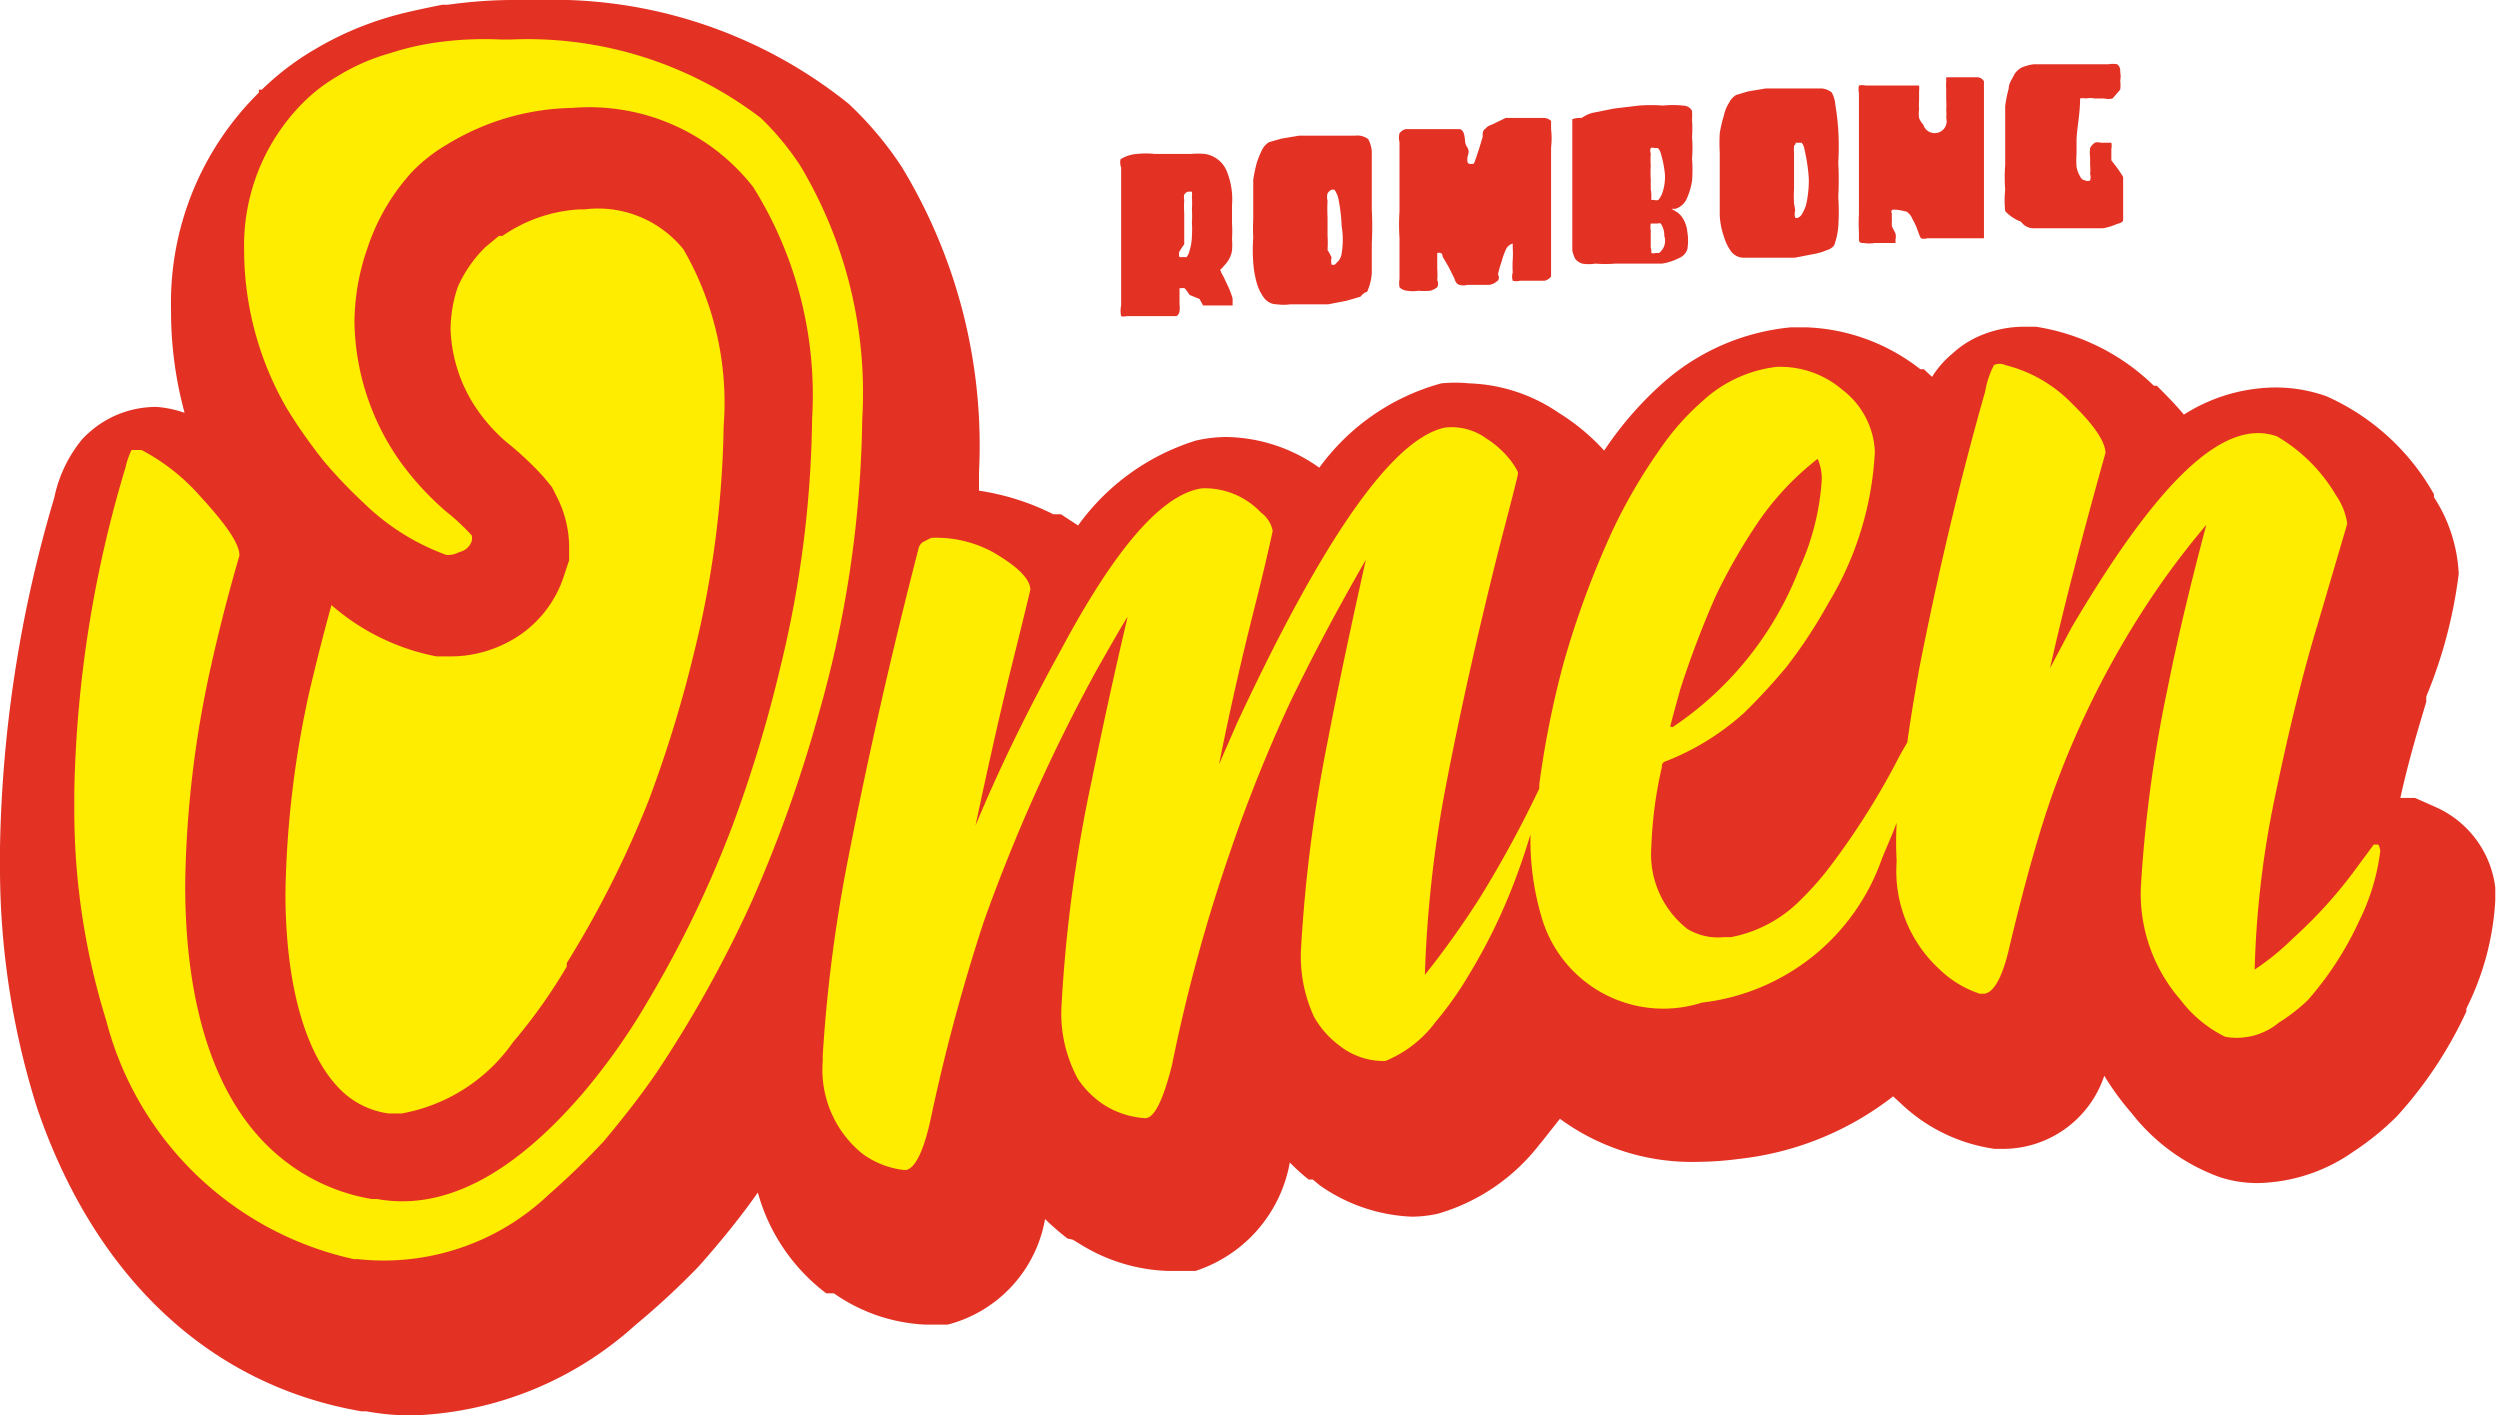 <svg xmlns="http://www.w3.org/2000/svg" viewBox="0 0 42.39 24"><defs><style>.cls-1{fill:#e33124;}.cls-2{fill:#ffed00;}</style></defs><g id="Layer_2" data-name="Layer 2"><g id="Layer_2-2" data-name="Layer 2"><path class="cls-1" d="M7,24a4.22,4.22,0,0,1-.79-.07H6.13c-2.57-.44-4.52-2.27-5.5-5.14v0A13.54,13.54,0,0,1,0,14.64v-.27A22.08,22.08,0,0,1,.92,8.44a2.28,2.28,0,0,1,.48-1l.07-.07.08-.07a1.7,1.7,0,0,1,1.11-.4A1.84,1.84,0,0,1,3.13,7,6.57,6.57,0,0,1,2.9,5.3V5.24A5,5,0,0,1,4.39,1.57l0-.05.05,0A4.61,4.61,0,0,1,5.35.83,5.44,5.44,0,0,1,6.56.3c.26-.08.55-.14.94-.22h.1A8,8,0,0,1,8.66,0h.47a8,8,0,0,1,5.26,1.76l0,0,0,0a5.88,5.88,0,0,1,.9,1.07,9.1,9.1,0,0,1,1.31,5.18c0,.1,0,.21,0,.31a4.14,4.14,0,0,1,1.26.4l.06,0,.07,0,.29.19a3.87,3.87,0,0,1,2-1.44,2.31,2.31,0,0,1,.52-.06,2.78,2.78,0,0,1,1.57.52,3.79,3.79,0,0,1,2.07-1.43,2.42,2.42,0,0,1,.47,0A2.85,2.85,0,0,1,26.43,7a3.59,3.59,0,0,1,.77.64l0,0a5.92,5.92,0,0,1,1-1.15,3.81,3.81,0,0,1,2.17-.94h.25a3.32,3.32,0,0,1,1.94.71l.06,0,.14.13A1.64,1.64,0,0,1,33.1,6l0,0a1.66,1.66,0,0,1,.48-.31,1.91,1.91,0,0,1,.76-.15h.18a3.67,3.67,0,0,1,2,1l.05,0,0,0c.15.15.31.31.46.49a2.93,2.93,0,0,1,1.55-.46,2.57,2.57,0,0,1,.87.15,3.92,3.92,0,0,1,1.82,1.66l0,0,0,.05a2.6,2.6,0,0,1,.42,1.3,8,8,0,0,1-.55,2.08l0,.09c-.15.5-.3,1-.44,1.63h.25l.36.16a1.72,1.72,0,0,1,1,1.36v.22a4.66,4.66,0,0,1-.49,1.83l0,.05a7,7,0,0,1-1.18,1.78l0,0a4.72,4.72,0,0,1-.74.6l0,0a2.91,2.91,0,0,1-1.61.53,2.05,2.05,0,0,1-.65-.1,3.33,3.33,0,0,1-1.5-1.09,4.61,4.61,0,0,1-.46-.63A1.81,1.81,0,0,1,34,19.48h-.18a2.89,2.89,0,0,1-1.6-.78l0,0-.12-.11a5.17,5.17,0,0,1-2.61,1.06,5.6,5.6,0,0,1-.69.05,3.78,3.78,0,0,1-2.35-.73l-.3.38-.05.06a3.36,3.36,0,0,1-1.72,1.17,2.12,2.12,0,0,1-.44.05,2.91,2.91,0,0,1-1.56-.53L22.26,20,22.19,20a3.09,3.09,0,0,1-.32-.29,2.37,2.37,0,0,1-1.6,1.84l-.11,0-.11,0H19.8a3,3,0,0,1-1.51-.47l-.1-.06L18.1,21a4.29,4.29,0,0,1-.38-.33,2.25,2.25,0,0,1-1.65,1.79l-.15,0h-.23a2.93,2.93,0,0,1-1.55-.53l-.07,0-.06,0a3.21,3.21,0,0,1-1.16-1.71c-.28.4-.61.81-1,1.25l0,0,0,0a13.08,13.08,0,0,1-1.08,1A5.92,5.92,0,0,1,7,24Z"/><path class="cls-2" d="M13.57,2.81A4.7,4.7,0,0,0,12.9,2,6.52,6.52,0,0,0,8.66.67H8.49A5.84,5.84,0,0,0,7.4.72,4.6,4.6,0,0,0,6.62.9a3.51,3.51,0,0,0-.91.4,2.84,2.84,0,0,0-.57.44,3.43,3.43,0,0,0-1,2.53v.06a5.38,5.38,0,0,0,.72,2.59,8.76,8.76,0,0,0,.64.91,8.37,8.37,0,0,0,.69.72,3.91,3.91,0,0,0,1.38.86.42.42,0,0,0,.22-.05A.28.28,0,0,0,8,9.17a.29.29,0,0,0,0-.09,3.58,3.58,0,0,0-.44-.41,5,5,0,0,1-.75-.81,4.21,4.21,0,0,1-.8-2.4,3.89,3.89,0,0,1,.23-1.28A3.56,3.56,0,0,1,7,2.9a2.77,2.77,0,0,1,.58-.45,4.2,4.2,0,0,1,2.12-.62,3.53,3.53,0,0,1,3.07,1.34,6.65,6.65,0,0,1,1,3.93,18.56,18.56,0,0,1-.54,4.22A22.84,22.84,0,0,1,12.42,14a18.84,18.84,0,0,1-1.45,3,10.83,10.83,0,0,1-1.09,1.54c-1.17,1.36-2.34,2-3.49,1.79H6.3a3.29,3.29,0,0,1-1.55-.71C3.68,18.74,3.14,17.14,3.14,15a18,18,0,0,1,.45-3.76c.11-.49.26-1.1.47-1.82,0-.2-.22-.52-.66-1a3.5,3.5,0,0,0-1-.79l0,0c-.08,0-.14,0-.17,0a1.32,1.32,0,0,0-.1.29,20.31,20.31,0,0,0-.87,5.49v.27a12,12,0,0,0,.54,3.62A5.57,5.57,0,0,0,6,21.35h.07a4.06,4.06,0,0,0,3.23-1.09,12.83,12.83,0,0,0,.93-.9q.63-.75,1-1.32a20.6,20.6,0,0,0,1.51-2.74,23.21,23.21,0,0,0,1.14-3.19,19,19,0,0,0,.74-5A7.5,7.5,0,0,0,13.57,2.81Z"/><path class="cls-2" d="M40.32,14.32s0,0-.07,0l-.37.5a7.74,7.74,0,0,1-1,1.09,4.32,4.32,0,0,1-.65.53,16.23,16.23,0,0,1,.33-2.86c.23-1.11.47-2.11.74-3l.5-1.7a1.11,1.11,0,0,0-.19-.48,2.79,2.79,0,0,0-1-1c-.89-.32-2,.72-3.49,3.25l-.36.68c.24-1.07.56-2.29.94-3.65,0-.18-.18-.46-.56-.83A2.37,2.37,0,0,0,34,6.19a.22.22,0,0,0-.19,0,1.53,1.53,0,0,0-.15.45c-.43,1.51-.8,3.08-1.12,4.71-.08.45-.15.87-.2,1.24-.06.1-.13.22-.21.38a12.81,12.81,0,0,1-1.06,1.67,5.11,5.11,0,0,1-.54.62,2.25,2.25,0,0,1-1.18.63h-.12a1,1,0,0,1-.62-.14A1.61,1.61,0,0,1,28,14.36,7.11,7.11,0,0,1,28.18,13a.08.08,0,0,1,.06-.09,4.33,4.33,0,0,0,1.33-.82,10.26,10.26,0,0,0,.72-.78A8.27,8.27,0,0,0,31,10.23a5.48,5.48,0,0,0,.79-2.57v0a1.39,1.39,0,0,0-.55-1.05,1.61,1.61,0,0,0-1.06-.39h-.05a2.23,2.23,0,0,0-1.25.57,4.37,4.37,0,0,0-.75.85A9.19,9.19,0,0,0,27.34,9a15.55,15.55,0,0,0-.83,2.25,16.07,16.07,0,0,0-.41,2.05l0,.07a19.29,19.29,0,0,1-1,1.84,15.15,15.15,0,0,1-.94,1.32,20.62,20.62,0,0,1,.34-3.12c.26-1.36.57-2.73.92-4.12.21-.81.32-1.23.32-1.27s-.18-.36-.53-.58a1,1,0,0,0-.71-.19c-.89.19-2.06,1.87-3.52,5l-.31.71c.2-1,.4-1.86.61-2.69S21.58,9,21.58,9v0a.51.51,0,0,0-.2-.31,1.31,1.31,0,0,0-1-.41C19.7,8.38,18.91,9.3,18,11c-.59,1.07-1.07,2.06-1.46,3h0c.2-.94.39-1.79.57-2.53q.34-1.37.36-1.47c0-.18-.21-.39-.62-.63a2,2,0,0,0-1.06-.25l-.14.07a.19.19,0,0,0-.08.13c-.49,1.9-.89,3.69-1.22,5.4a25.26,25.26,0,0,0-.4,3.18V18a1.83,1.83,0,0,0,.67,1.56,1.47,1.47,0,0,0,.72.28h0c.17,0,.33-.33.45-.91a32,32,0,0,1,.89-3.3,29.53,29.53,0,0,1,1.91-4.26c.3-.53.48-.84.53-.91-.22.93-.42,1.85-.61,2.78a24.47,24.47,0,0,0-.51,3.8,2.31,2.31,0,0,0,.28,1.26,1.58,1.58,0,0,0,.39.4,1.46,1.46,0,0,0,.75.26h0c.16,0,.31-.34.45-.89a28.11,28.11,0,0,1,1-3.66,25.42,25.42,0,0,1,1-2.49q.57-1.18,1.29-2.43h0c-.24,1.07-.46,2.1-.65,3.09a25,25,0,0,0-.45,3.51,2.45,2.45,0,0,0,.22,1.15,1.55,1.55,0,0,0,.42.48,1.21,1.21,0,0,0,.79.27,2,2,0,0,0,.85-.66,5.85,5.85,0,0,0,.56-.79,9.53,9.53,0,0,0,.7-1.39c.15-.37.26-.7.35-1v.06a4.61,4.61,0,0,0,.18,1.31A2.15,2.15,0,0,0,28.86,17a3.68,3.68,0,0,0,3.05-2.44c.09-.22.18-.42.25-.61a5.73,5.73,0,0,0,0,.65,2.26,2.26,0,0,0,.72,1.83,1.79,1.79,0,0,0,.69.42h.06c.15,0,.3-.22.42-.7.26-1.1.51-2,.75-2.68a15.25,15.25,0,0,1,1.46-3,13.75,13.75,0,0,1,1.15-1.57q-.42,1.58-.66,2.79a22.73,22.73,0,0,0-.45,3.36,2.74,2.74,0,0,0,.67,1.9,2.14,2.14,0,0,0,.76.63,1.12,1.12,0,0,0,.91-.24,3.12,3.12,0,0,0,.49-.38A5.54,5.54,0,0,0,40,15.62a3.66,3.66,0,0,0,.36-1.19C40.35,14.37,40.34,14.33,40.32,14.32Zm-12-2c.05-.2.11-.41.17-.63a16.47,16.47,0,0,1,.6-1.58,9.78,9.78,0,0,1,.73-1.27,4.76,4.76,0,0,1,1-1.06.84.84,0,0,1,.07.35,4.24,4.24,0,0,1-.38,1.51,5.7,5.7,0,0,1-2.15,2.69Z"/><path class="cls-2" d="M5.62,10.26c-.16.58-.28,1.07-.37,1.45a16.9,16.9,0,0,0-.41,3.43c0,1.63.37,2.84,1,3.4a1.43,1.43,0,0,0,.75.34l.08,0h.14A2.94,2.94,0,0,0,8.7,17.67a9.19,9.19,0,0,0,.91-1.28l0-.06A17.32,17.32,0,0,0,11,13.57a21.45,21.45,0,0,0,.77-2.51,16.94,16.94,0,0,0,.5-3.83,5.2,5.2,0,0,0-.68-3,1.86,1.86,0,0,0-1.68-.68H9.83A2.55,2.55,0,0,0,8.52,4L8.46,4h0l-.23.19a2.19,2.19,0,0,0-.47.68,2.3,2.3,0,0,0-.12.71A2.55,2.55,0,0,0,8.13,7a2.93,2.93,0,0,0,.45.49,5.45,5.45,0,0,1,.64.6l.14.17.1.2a1.88,1.88,0,0,1,.19.8v.24l-.08.24a1.93,1.93,0,0,1-1,1.17,2.08,2.08,0,0,1-.92.22H7.4A3.81,3.81,0,0,1,5.62,10.26Z"/><path class="cls-1" d="M20,4.9v.25a.57.57,0,0,1,0,.13.12.12,0,0,1-.05.08l-.1,0-.18,0-.2,0-.21,0h-.16a.14.14,0,0,1-.09,0,.44.44,0,0,1,0-.18c0-.11,0-.25,0-.41s0-.34,0-.53V3.73c0-.19,0-.36,0-.52s0-.28,0-.37A.25.25,0,0,1,19,2.7a.61.61,0,0,1,.28-.09,1.39,1.39,0,0,1,.3,0l.32,0h.3a1.29,1.29,0,0,1,.23,0,.48.48,0,0,1,.37.29,1.27,1.27,0,0,1,.09.58v.31a2.09,2.09,0,0,1,0,.26,1.23,1.23,0,0,1,0,.2.44.44,0,0,1-.06.16.44.44,0,0,1-.08.1.17.17,0,0,1-.06.06l0,0s0,0,0,0a.41.41,0,0,0,.05.11l.09.19a1.46,1.46,0,0,1,.07.19c0,.06,0,.1,0,.12l-.1,0-.15,0h-.14l-.11,0s0,0,0,0l-.06-.11L20.17,5a1,1,0,0,0-.08-.11.1.1,0,0,0-.07,0S20,4.87,20,4.9Zm0-.64a.13.13,0,0,0,0,.1,0,0,0,0,0,.05,0s0,0,.07,0a.28.28,0,0,0,.05-.11A.87.87,0,0,0,20.21,4a1.62,1.62,0,0,0,0-.22,1.79,1.79,0,0,0,0-.23,1.55,1.55,0,0,0,0-.21.36.36,0,0,0,0-.09l-.07,0a.13.13,0,0,0-.06.05.19.19,0,0,0,0,.09,1.75,1.75,0,0,0,0,.23V3.9c0,.09,0,.17,0,.24Z"/><path class="cls-1" d="M23.2,2.36a.52.52,0,0,1,.06.21c0,.11,0,.26,0,.43s0,.35,0,.55a5.61,5.61,0,0,1,0,.58c0,.18,0,.35,0,.5a.92.92,0,0,1-.08.32s-.05,0-.11.08l-.24.07-.31.06-.34,0-.3,0a.86.86,0,0,1-.23,0,.27.27,0,0,1-.21-.1.79.79,0,0,1-.13-.26,1.7,1.7,0,0,1-.06-.35,2.77,2.77,0,0,1,0-.42,3,3,0,0,1,0-.31c0-.11,0-.22,0-.33s0-.23,0-.34a2.47,2.47,0,0,1,.06-.29,1.65,1.65,0,0,1,.09-.22.31.31,0,0,1,.12-.13l.21-.06.3-.05.35,0h.6A.3.3,0,0,1,23.2,2.36Zm-.62,2a.23.23,0,0,0,0,.13,0,0,0,0,0,.05,0s0,0,.06-.06a.26.26,0,0,0,.06-.14,1.41,1.41,0,0,0,0-.45,3.11,3.11,0,0,0-.06-.49.53.53,0,0,0-.06-.13.09.09,0,0,0-.06,0,.17.17,0,0,0-.06.06.21.21,0,0,0,0,.12,2.62,2.62,0,0,0,0,.29c0,.1,0,.2,0,.3a2.18,2.18,0,0,1,0,.25A.85.85,0,0,1,22.58,4.37Z"/><path class="cls-1" d="M25.38,4.77a.23.23,0,0,1-.13.06l-.18,0h-.19a.23.23,0,0,1-.13,0s-.06,0-.09-.11l-.1-.2-.1-.17q0-.08-.09-.06s0,0,0,.1l0,.17a1.25,1.25,0,0,1,0,.19.14.14,0,0,1,0,.12.33.33,0,0,1-.12.06,1.2,1.2,0,0,1-.2,0,.6.6,0,0,1-.19,0,.2.2,0,0,1-.13-.06.41.41,0,0,1,0-.14c0-.08,0-.18,0-.3s0-.25,0-.39a3.53,3.53,0,0,1,0-.46c0-.15,0-.3,0-.45s0-.29,0-.41,0-.22,0-.31a.3.3,0,0,1,0-.15.2.2,0,0,1,.1-.07l.18,0,.22,0,.22,0h.3s.06,0,.08.11,0,.12.05.2,0,.13,0,.19,0,.09.06.09.05,0,.08-.08l.06-.18.06-.2c0-.07,0-.11.05-.14a.17.17,0,0,1,.09-.06L25.53,2l.22,0L26,2h.19a.19.19,0,0,1,.11.05s0,.06,0,.14a1.3,1.3,0,0,1,0,.31c0,.12,0,.25,0,.41s0,.3,0,.46v.87c0,.12,0,.22,0,.3s0,.13,0,.15a.2.2,0,0,1-.11.07l-.21,0h-.21a.22.22,0,0,1-.12,0,.24.24,0,0,1,0-.14,1.8,1.8,0,0,1,0-.22,1.37,1.37,0,0,0,0-.19s0-.08,0-.08a.18.18,0,0,0-.12.11,1.18,1.18,0,0,0-.07.2,1.66,1.66,0,0,0-.06.21C25.43,4.71,25.41,4.76,25.38,4.77Z"/><path class="cls-1" d="M26.82,2a.54.54,0,0,1,.2-.09l.35-.07.42-.05a2.8,2.8,0,0,1,.41,0,1.55,1.55,0,0,1,.33,0c.09,0,.14.05.16.09a1.12,1.12,0,0,1,0,.15,2,2,0,0,1,0,.29,2.22,2.22,0,0,1,0,.37,2.36,2.36,0,0,1,0,.38,1.18,1.18,0,0,1-.09.3.31.31,0,0,1-.19.17l-.07,0,0,0,.1.06a.36.36,0,0,1,.11.13.52.52,0,0,1,.06.2.88.88,0,0,1,0,.3.25.25,0,0,1-.15.15.92.92,0,0,1-.28.09l-.38,0-.41,0a2.18,2.18,0,0,1-.34,0,.69.69,0,0,1-.22,0,.25.25,0,0,1-.12-.08.58.58,0,0,1-.05-.14s0-.13,0-.25,0-.28,0-.46,0-.35,0-.55,0-.37,0-.54,0-.31,0-.43A.43.43,0,0,1,26.82,2ZM28,3.29s0,.08,0,.1a0,0,0,0,0,.05,0,.1.1,0,0,0,.07,0,.44.44,0,0,0,.06-.1.83.83,0,0,0,.05-.34,1.8,1.8,0,0,0-.07-.35.19.19,0,0,0-.05-.09s0,0-.06,0a.07.07,0,0,0-.06,0,.12.12,0,0,0,0,.09,1.48,1.48,0,0,0,0,.21,1.55,1.55,0,0,0,0,.22c0,.07,0,.13,0,.18A.51.51,0,0,1,28,3.29Zm0,1s0,0,0,0H28a.11.11,0,0,0,.07,0l.06,0A.26.26,0,0,0,28.22,4a.37.37,0,0,0-.06-.21.07.07,0,0,0-.05,0s0,0-.06,0l-.06,0a.05.05,0,0,0,0,0,.37.37,0,0,0,0,.12s0,.09,0,.13V4.2A.18.18,0,0,1,28,4.26Z"/><path class="cls-1" d="M31.06,1.57a.52.52,0,0,1,.06.21,4,4,0,0,1,.05.43,4.68,4.68,0,0,1,0,.55,5.61,5.61,0,0,1,0,.58,3.84,3.84,0,0,1,0,.5,1.19,1.19,0,0,1-.07.32.23.23,0,0,1-.12.08,1,1,0,0,1-.24.07l-.31.06-.34,0-.3,0h-.23a.27.27,0,0,1-.21-.11.83.83,0,0,1-.12-.25,1.28,1.28,0,0,1-.07-.36l0-.41c0-.1,0-.2,0-.32s0-.22,0-.33a3,3,0,0,1,0-.33,2.21,2.21,0,0,1,.07-.3.63.63,0,0,1,.09-.22.3.3,0,0,1,.12-.13l.2-.06.3-.05c.12,0,.23,0,.35,0l.34,0h.26A.3.3,0,0,1,31.06,1.57Zm-.62,2a.19.19,0,0,0,0,.12.05.05,0,0,0,.05,0,.15.15,0,0,0,.07-.07.81.81,0,0,0,.06-.13,1.85,1.85,0,0,0,.05-.46,2.93,2.93,0,0,0-.07-.48.27.27,0,0,0-.05-.13s0,0-.07,0,0,0-.06.05a.86.86,0,0,0,0,.13V2.9c0,.1,0,.2,0,.3a1.93,1.93,0,0,0,0,.25Z"/><path class="cls-1" d="M32.08,3.56a.05.05,0,0,0,0,.06.44.44,0,0,0,0,.1.61.61,0,0,0,0,.12l.06.12a.22.22,0,0,1,0,.1,0,0,0,0,1,0,.06l-.15,0-.2,0a.57.57,0,0,1-.19,0c-.05,0-.08,0-.08-.07V3.94a2.82,2.82,0,0,1,0-.31c0-.13,0-.27,0-.42V2.28c0-.15,0-.29,0-.41s0-.22,0-.29a.33.33,0,0,1,0-.13.23.23,0,0,1,.11,0l.18,0,.22,0,.22,0h.19l.1,0a.36.36,0,0,1,0,.09s0,.09,0,.15a1.24,1.24,0,0,0,0,.16.53.53,0,0,0,0,.15.3.3,0,0,0,.07.11A.12.12,0,0,0,33,2,.09.09,0,0,0,33,2a.76.76,0,0,0,0-.14,1.22,1.22,0,0,0,0-.17c0-.06,0-.12,0-.17a.93.93,0,0,1,0-.14s0-.06,0-.07l.14,0,.2,0h.19a.13.13,0,0,1,.11.07s0,.08,0,.16,0,.19,0,.32,0,.27,0,.42,0,.32,0,.48v.47c0,.15,0,.28,0,.4s0,.22,0,.29,0,.12,0,.12l-.11,0-.19,0-.24,0-.23,0h-.19a.19.19,0,0,1-.11,0,1.16,1.16,0,0,1-.06-.15.89.89,0,0,0-.08-.17.27.27,0,0,0-.1-.13S32.15,3.54,32.08,3.56Z"/><path class="cls-1" d="M35.82,1.67a.29.29,0,0,1-.14,0h-.16a.38.38,0,0,0-.15,0,.22.22,0,0,0-.1,0c0,.26-.05.48-.06.69v.25a1.38,1.38,0,0,0,0,.22.49.49,0,0,0,.06.16.11.11,0,0,0,.09.07.09.09,0,0,0,.08,0,.18.18,0,0,0,0-.11.68.68,0,0,0,0-.15V2.67a.63.63,0,0,1,0-.16.24.24,0,0,1,.08-.09.17.17,0,0,1,.1,0h.1l.08,0h0a.23.23,0,0,1,0,.1s0,.12,0,.2A2.44,2.44,0,0,1,36,3c0,.09,0,.18,0,.27l0,.26c0,.07,0,.14,0,.18s0,.06-.11.09a1,1,0,0,1-.23.07l-.31,0-.34,0h-.53a.25.25,0,0,1-.21-.11A.7.7,0,0,1,34,3.58,1.68,1.68,0,0,1,34,3.22a2.77,2.77,0,0,1,0-.42c0-.1,0-.2,0-.32s0-.23,0-.34,0-.23,0-.34a2.27,2.27,0,0,1,.06-.3c0-.09.06-.16.09-.23a.34.34,0,0,1,.12-.12.76.76,0,0,1,.21-.06l.31,0h.69l.27,0a.41.41,0,0,1,.15,0,.14.14,0,0,1,.05.13.39.39,0,0,1,0,.15.53.53,0,0,1,0,.15Z"/></g></g></svg>